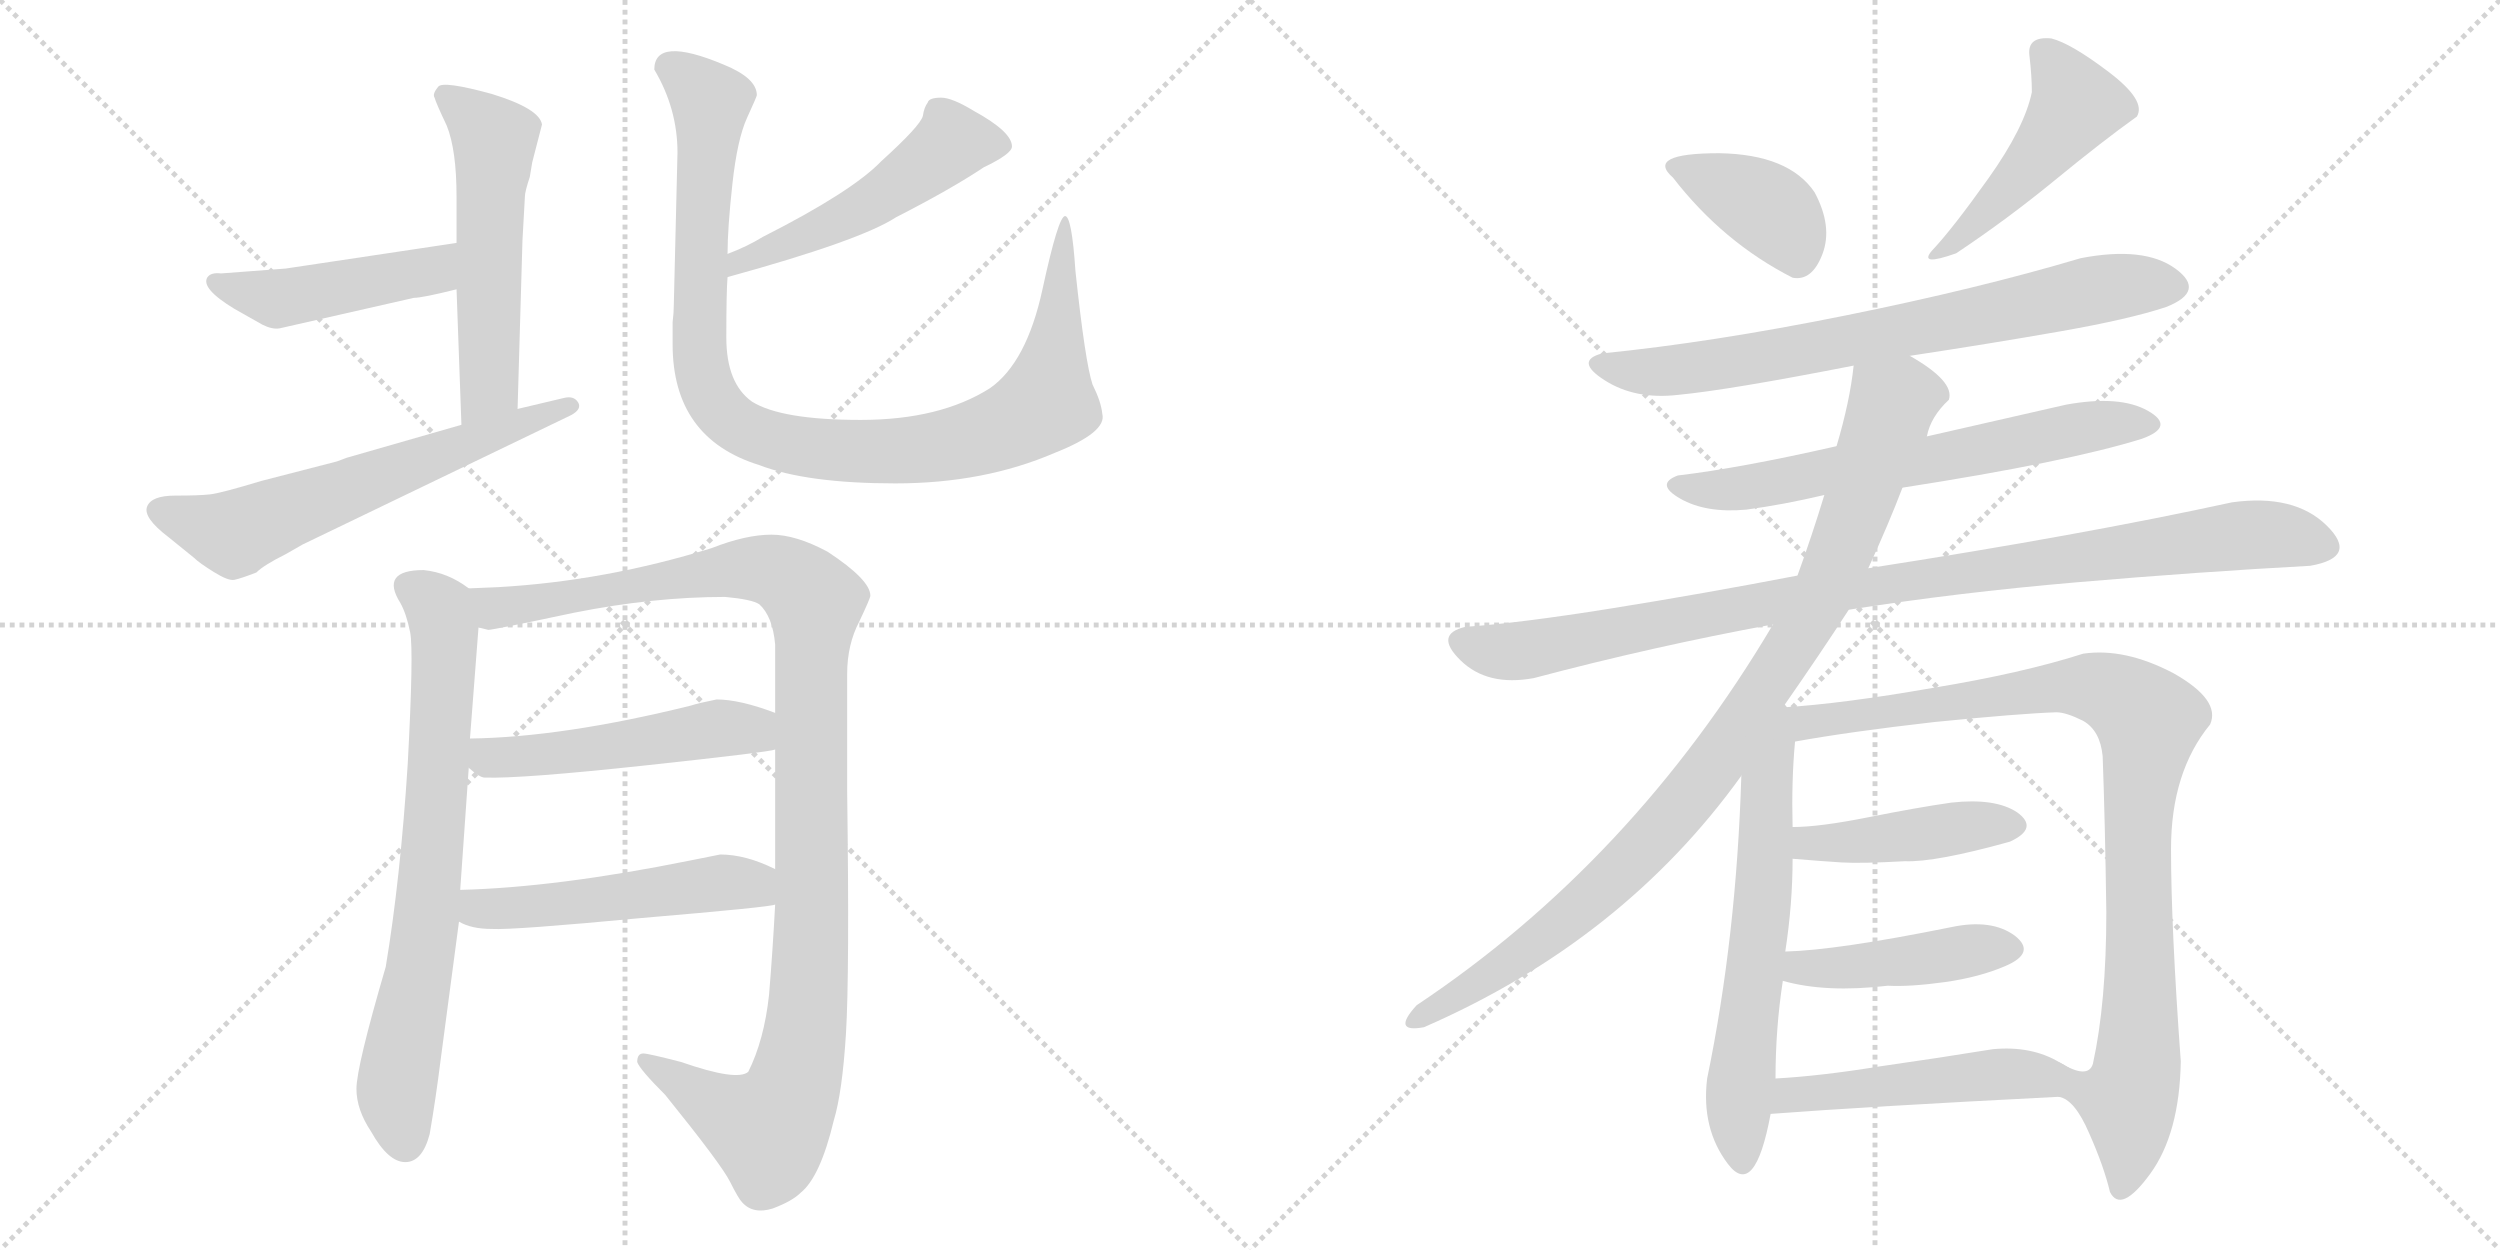 <svg version="1.1" viewBox="0 0 2048 1024" xmlns="http://www.w3.org/2000/svg">
  <g stroke="lightgray" stroke-dasharray="1,1" stroke-width="1" transform="scale(4, 4)">
    <line x1="0" y1="0" x2="256" y2="256"></line>
    <line x1="256" y1="0" x2="0" y2="256"></line>
    <line x1="128" y1="0" x2="128" y2="256"></line>
    <line x1="0" y1="128" x2="256" y2="128"></line>
    <line x1="256" y1="0" x2="512" y2="256"></line>
    <line x1="512" y1="0" x2="256" y2="256"></line>
    <line x1="384" y1="0" x2="384" y2="256"></line>
    <line x1="256" y1="128" x2="512" y2="128"></line>
  </g>
<g transform="scale(1, -1) translate(0, -850)">
   <style type="text/css">
    @keyframes keyframes0 {
      from {
       stroke: black;
       stroke-dashoffset: 541;
       stroke-width: 128;
       }
       64% {
       animation-timing-function: step-end;
       stroke: black;
       stroke-dashoffset: 0;
       stroke-width: 128;
       }
       to {
       stroke: black;
       stroke-width: 1024;
       }
       }
       #make-me-a-hanzi-animation-0 {
         animation: keyframes0 0.69s both;
         animation-delay: 0s;
         animation-timing-function: linear;
       }
    @keyframes keyframes1 {
      from {
       stroke: black;
       stroke-dashoffset: 457;
       stroke-width: 128;
       }
       60% {
       animation-timing-function: step-end;
       stroke: black;
       stroke-dashoffset: 0;
       stroke-width: 128;
       }
       to {
       stroke: black;
       stroke-width: 1024;
       }
       }
       #make-me-a-hanzi-animation-1 {
         animation: keyframes1 0.622s both;
         animation-delay: 0.69s;
         animation-timing-function: linear;
       }
    @keyframes keyframes2 {
      from {
       stroke: black;
       stroke-dashoffset: 614;
       stroke-width: 128;
       }
       67% {
       animation-timing-function: step-end;
       stroke: black;
       stroke-dashoffset: 0;
       stroke-width: 128;
       }
       to {
       stroke: black;
       stroke-width: 1024;
       }
       }
       #make-me-a-hanzi-animation-2 {
         animation: keyframes2 0.75s both;
         animation-delay: 1.312s;
         animation-timing-function: linear;
       }
    @keyframes keyframes3 {
      from {
       stroke: black;
       stroke-dashoffset: 502;
       stroke-width: 128;
       }
       62% {
       animation-timing-function: step-end;
       stroke: black;
       stroke-dashoffset: 0;
       stroke-width: 128;
       }
       to {
       stroke: black;
       stroke-width: 1024;
       }
       }
       #make-me-a-hanzi-animation-3 {
         animation: keyframes3 0.659s both;
         animation-delay: 2.062s;
         animation-timing-function: linear;
       }
    @keyframes keyframes4 {
      from {
       stroke: black;
       stroke-dashoffset: 989;
       stroke-width: 128;
       }
       76% {
       animation-timing-function: step-end;
       stroke: black;
       stroke-dashoffset: 0;
       stroke-width: 128;
       }
       to {
       stroke: black;
       stroke-width: 1024;
       }
       }
       #make-me-a-hanzi-animation-4 {
         animation: keyframes4 1.055s both;
         animation-delay: 2.72s;
         animation-timing-function: linear;
       }
    @keyframes keyframes5 {
      from {
       stroke: black;
       stroke-dashoffset: 725;
       stroke-width: 128;
       }
       70% {
       animation-timing-function: step-end;
       stroke: black;
       stroke-dashoffset: 0;
       stroke-width: 128;
       }
       to {
       stroke: black;
       stroke-width: 1024;
       }
       }
       #make-me-a-hanzi-animation-5 {
         animation: keyframes5 0.84s both;
         animation-delay: 3.775s;
         animation-timing-function: linear;
       }
    @keyframes keyframes6 {
      from {
       stroke: black;
       stroke-dashoffset: 1104;
       stroke-width: 128;
       }
       78% {
       animation-timing-function: step-end;
       stroke: black;
       stroke-dashoffset: 0;
       stroke-width: 128;
       }
       to {
       stroke: black;
       stroke-width: 1024;
       }
       }
       #make-me-a-hanzi-animation-6 {
         animation: keyframes6 1.148s both;
         animation-delay: 4.615s;
         animation-timing-function: linear;
       }
    @keyframes keyframes7 {
      from {
       stroke: black;
       stroke-dashoffset: 504;
       stroke-width: 128;
       }
       62% {
       animation-timing-function: step-end;
       stroke: black;
       stroke-dashoffset: 0;
       stroke-width: 128;
       }
       to {
       stroke: black;
       stroke-width: 1024;
       }
       }
       #make-me-a-hanzi-animation-7 {
         animation: keyframes7 0.66s both;
         animation-delay: 5.764s;
         animation-timing-function: linear;
       }
    @keyframes keyframes8 {
      from {
       stroke: black;
       stroke-dashoffset: 510;
       stroke-width: 128;
       }
       62% {
       animation-timing-function: step-end;
       stroke: black;
       stroke-dashoffset: 0;
       stroke-width: 128;
       }
       to {
       stroke: black;
       stroke-width: 1024;
       }
       }
       #make-me-a-hanzi-animation-8 {
         animation: keyframes8 0.665s both;
         animation-delay: 6.424s;
         animation-timing-function: linear;
       }
    @keyframes keyframes9 {
      from {
       stroke: black;
       stroke-dashoffset: 380;
       stroke-width: 128;
       }
       55% {
       animation-timing-function: step-end;
       stroke: black;
       stroke-dashoffset: 0;
       stroke-width: 128;
       }
       to {
       stroke: black;
       stroke-width: 1024;
       }
       }
       #make-me-a-hanzi-animation-9 {
         animation: keyframes9 0.559s both;
         animation-delay: 7.089s;
         animation-timing-function: linear;
       }
    @keyframes keyframes10 {
      from {
       stroke: black;
       stroke-dashoffset: 470;
       stroke-width: 128;
       }
       60% {
       animation-timing-function: step-end;
       stroke: black;
       stroke-dashoffset: 0;
       stroke-width: 128;
       }
       to {
       stroke: black;
       stroke-width: 1024;
       }
       }
       #make-me-a-hanzi-animation-10 {
         animation: keyframes10 0.632s both;
         animation-delay: 7.648s;
         animation-timing-function: linear;
       }
    @keyframes keyframes11 {
      from {
       stroke: black;
       stroke-dashoffset: 729;
       stroke-width: 128;
       }
       70% {
       animation-timing-function: step-end;
       stroke: black;
       stroke-dashoffset: 0;
       stroke-width: 128;
       }
       to {
       stroke: black;
       stroke-width: 1024;
       }
       }
       #make-me-a-hanzi-animation-11 {
         animation: keyframes11 0.843s both;
         animation-delay: 8.281s;
         animation-timing-function: linear;
       }
    @keyframes keyframes12 {
      from {
       stroke: black;
       stroke-dashoffset: 643;
       stroke-width: 128;
       }
       68% {
       animation-timing-function: step-end;
       stroke: black;
       stroke-dashoffset: 0;
       stroke-width: 128;
       }
       to {
       stroke: black;
       stroke-width: 1024;
       }
       }
       #make-me-a-hanzi-animation-12 {
         animation: keyframes12 0.773s both;
         animation-delay: 9.124s;
         animation-timing-function: linear;
       }
    @keyframes keyframes13 {
      from {
       stroke: black;
       stroke-dashoffset: 966;
       stroke-width: 128;
       }
       76% {
       animation-timing-function: step-end;
       stroke: black;
       stroke-dashoffset: 0;
       stroke-width: 128;
       }
       to {
       stroke: black;
       stroke-width: 1024;
       }
       }
       #make-me-a-hanzi-animation-13 {
         animation: keyframes13 1.036s both;
         animation-delay: 9.897s;
         animation-timing-function: linear;
       }
    @keyframes keyframes14 {
      from {
       stroke: black;
       stroke-dashoffset: 945;
       stroke-width: 128;
       }
       75% {
       animation-timing-function: step-end;
       stroke: black;
       stroke-dashoffset: 0;
       stroke-width: 128;
       }
       to {
       stroke: black;
       stroke-width: 1024;
       }
       }
       #make-me-a-hanzi-animation-14 {
         animation: keyframes14 1.019s both;
         animation-delay: 10.933s;
         animation-timing-function: linear;
       }
    @keyframes keyframes15 {
      from {
       stroke: black;
       stroke-dashoffset: 622;
       stroke-width: 128;
       }
       67% {
       animation-timing-function: step-end;
       stroke: black;
       stroke-dashoffset: 0;
       stroke-width: 128;
       }
       to {
       stroke: black;
       stroke-width: 1024;
       }
       }
       #make-me-a-hanzi-animation-15 {
         animation: keyframes15 0.756s both;
         animation-delay: 11.952s;
         animation-timing-function: linear;
       }
    @keyframes keyframes16 {
      from {
       stroke: black;
       stroke-dashoffset: 944;
       stroke-width: 128;
       }
       75% {
       animation-timing-function: step-end;
       stroke: black;
       stroke-dashoffset: 0;
       stroke-width: 128;
       }
       to {
       stroke: black;
       stroke-width: 1024;
       }
       }
       #make-me-a-hanzi-animation-16 {
         animation: keyframes16 1.018s both;
         animation-delay: 12.708s;
         animation-timing-function: linear;
       }
    @keyframes keyframes17 {
      from {
       stroke: black;
       stroke-dashoffset: 433;
       stroke-width: 128;
       }
       58% {
       animation-timing-function: step-end;
       stroke: black;
       stroke-dashoffset: 0;
       stroke-width: 128;
       }
       to {
       stroke: black;
       stroke-width: 1024;
       }
       }
       #make-me-a-hanzi-animation-17 {
         animation: keyframes17 0.602s both;
         animation-delay: 13.727s;
         animation-timing-function: linear;
       }
    @keyframes keyframes18 {
      from {
       stroke: black;
       stroke-dashoffset: 436;
       stroke-width: 128;
       }
       59% {
       animation-timing-function: step-end;
       stroke: black;
       stroke-dashoffset: 0;
       stroke-width: 128;
       }
       to {
       stroke: black;
       stroke-width: 1024;
       }
       }
       #make-me-a-hanzi-animation-18 {
         animation: keyframes18 0.605s both;
         animation-delay: 14.329s;
         animation-timing-function: linear;
       }
    @keyframes keyframes19 {
      from {
       stroke: black;
       stroke-dashoffset: 485;
       stroke-width: 128;
       }
       61% {
       animation-timing-function: step-end;
       stroke: black;
       stroke-dashoffset: 0;
       stroke-width: 128;
       }
       to {
       stroke: black;
       stroke-width: 1024;
       }
       }
       #make-me-a-hanzi-animation-19 {
         animation: keyframes19 0.645s both;
         animation-delay: 14.934s;
         animation-timing-function: linear;
       }
</style>
<path d="M 374.0 613.0 L 378.0 502.0 C 379.0 472.0 423.0 485.0 424.0 515.0 L 428.0 653.0 L 430.0 689.0 Q 430.0 693.0 434.0 705.0 L 436.0 717.0 L 444.0 748.0 Q 442.0 761.0 403.0 773.0 Q 363.0 784.0 359.0 779.0 Q 354.0 773.0 356.0 770.0 Q 357.0 766.0 366.0 747.0 Q 374.0 727.0 374.0 689.0 L 374.0 651.0 L 374.0 613.0 Z" fill="lightgray"></path> 
<path d="M 192.0 597.0 L 215.0 584.0 Q 223.0 580.0 229.0 581.0 L 339.0 606.0 Q 346.0 606.0 374.0 613.0 C 403.0 620.0 404.0 655.0 374.0 651.0 L 234.0 630.0 L 181.0 626.0 Q 173.0 627.0 170.0 623.0 Q 164.0 614.0 192.0 597.0 Z" fill="lightgray"></path> 
<path d="M 378.0 502.0 L 284.0 475.0 Q 281.0 474.0 276.0 472.0 L 214.0 456.0 Q 181.0 446.0 172.0 445.0 Q 163.0 444.0 143.5 444.0 Q 124.0 444.0 120.5 435.0 Q 117.0 426.0 138.0 410.0 L 159.0 393.0 Q 163.0 389.0 175.0 381.5 Q 187.0 374.0 192.0 375.0 Q 197.0 376.0 210.0 381.0 Q 216.0 387.0 234.0 396.0 L 248.0 404.0 L 468.0 510.0 Q 477.0 515.0 473.5 520.5 Q 470.0 526.0 462.0 524.0 L 424.0 515.0 L 378.0 502.0 Z" fill="lightgray"></path> 
<path d="M 596.0 623.0 Q 705.0 653.0 734.0 672.0 Q 779.0 695.0 806.0 713.0 Q 829.0 724.0 829.0 730.0 Q 829.0 742.0 798.0 759.0 Q 780.0 770.0 771.0 770.0 Q 761.0 770.0 760.0 766.0 Q 757.0 762.0 756.0 755.0 Q 754.0 747.0 722.0 718.0 Q 698.0 693.0 625.0 656.0 Q 612.0 648.0 596.0 642.0 C 568.0 631.0 567.0 615.0 596.0 623.0 Z" fill="lightgray"></path> 
<path d="M 552.0 601.0 Q 552.0 594.0 551.0 586.0 L 551.0 568.0 Q 551.0 491.0 622.0 469.0 Q 661.0 454.0 733.5 454.0 Q 806.0 454.0 864.0 479.0 Q 907.0 496.0 903.0 511.0 Q 902.0 521.0 895.0 535.0 Q 889.0 553.0 881.0 628.0 Q 878.0 673.0 872.5 673.0 Q 867.0 673.0 854.0 613.0 Q 841.0 553.0 811.0 532.0 Q 770.0 506.0 705.0 506.0 Q 640.0 506.0 616.0 521.0 Q 595.0 536.0 595.0 573.5 Q 595.0 611.0 596.0 623.0 L 596.0 642.0 Q 596.0 663.0 600.0 699.5 Q 604.0 736.0 612.0 753.5 Q 620.0 771.0 620.0 772.0 Q 620.0 786.0 593.0 797.0 Q 536.0 821.0 536.0 793.0 Q 555.0 761.0 555.0 725.0 L 552.0 601.0 Z" fill="lightgray"></path> 
<path d="M 328.0 356.0 Q 333.0 347.0 336.0 332.0 Q 339.0 317.0 334.0 224.0 Q 328.0 130.0 316.0 58.0 Q 292.0 -24.0 292.0 -42.0 Q 292.0 -59.0 304.0 -77.0 Q 318.0 -102.0 332.0 -102.0 Q 346.0 -102.0 352.0 -79.0 Q 357.0 -50.0 361.0 -18.0 L 376.0 95.0 L 377.0 121.0 L 384.0 221.0 L 385.0 245.0 L 392.0 336.0 C 394.0 362.0 394.0 362.0 384.0 368.0 Q 367.0 381.0 347.0 383.0 Q 311.0 383.0 328.0 356.0 Z" fill="lightgray"></path> 
<path d="M 635.0 109.0 Q 633.0 71.0 630.0 35.0 Q 626.0 -2.0 613.0 -28.0 Q 604.0 -36.0 558.0 -20.0 Q 531.0 -13.0 527.0 -13.0 Q 522.0 -13.0 522.0 -20.0 Q 524.0 -26.0 545.0 -47.0 Q 591.0 -104.0 598.0 -118.0 Q 605.0 -132.0 608.0 -135.0 Q 617.0 -145.0 633.0 -140.0 Q 649.0 -134.0 656.0 -127.0 Q 672.0 -114.0 683.0 -68.0 Q 690.0 -45.0 693.0 3.0 Q 696.0 52.0 694.0 201.0 L 694.0 298.0 Q 694.0 322.0 704.0 341.0 Q 713.0 360.0 713.0 362.0 Q 713.0 375.0 678.0 398.0 Q 652.0 412.0 632.0 412.0 Q 611.0 412.0 583.0 401.0 Q 496.0 374.0 408.0 369.0 L 384.0 368.0 C 354.0 367.0 362.0 335.0 392.0 336.0 L 400.0 334.0 Q 404.0 334.0 470.0 348.0 Q 535.0 361.0 594.0 361.0 Q 616.0 359.0 622.0 355.0 Q 633.0 345.0 635.0 322.0 L 635.0 266.0 L 635.0 236.0 L 635.0 138.0 L 635.0 109.0 Z" fill="lightgray"></path> 
<path d="M 384.0 221.0 Q 393.0 213.0 397.0 213.0 Q 427.0 212.0 529.0 223.0 Q 631.0 234.0 635.0 236.0 C 664.0 242.0 663.0 256.0 635.0 266.0 Q 606.0 277.0 587.0 277.0 Q 572.0 274.0 566.0 272.0 Q 461.0 246.0 385.0 245.0 C 355.0 244.0 361.0 240.0 384.0 221.0 Z" fill="lightgray"></path> 
<path d="M 376.0 95.0 Q 386.0 89.0 403.0 89.0 Q 420.0 88.0 526.0 98.0 Q 632.0 107.0 635.0 109.0 C 665.0 114.0 662.0 125.0 635.0 138.0 Q 611.0 150.0 590.0 150.0 L 565.0 145.0 Q 456.0 123.0 377.0 121.0 C 347.0 120.0 349.0 107.0 376.0 95.0 Z" fill="lightgray"></path> 
<path d="M 1468.5 622.5 Q 1484.5 619.5 1493.0 642.0 Q 1501.5 664.5 1486.5 692.5 Q 1465.5 723.5 1408.5 724.5 Q 1347.5 724.5 1370.5 704.5 Q 1411.5 651.5 1468.5 622.5 Z" fill="lightgray"></path> 
<path d="M 1662.5 804.5 Q 1664.5 787.5 1664.5 774.5 Q 1658.5 745.5 1629.0 704.0 Q 1599.5 662.5 1582.5 644.5 Q 1571.5 631.5 1602.5 642.5 Q 1644.5 670.5 1683.5 702.5 Q 1722.5 734.5 1750.5 754.5 Q 1758.5 767.5 1727.5 791.0 Q 1696.5 814.5 1680.5 818.5 Q 1660.5 820.5 1662.5 804.5 Z" fill="lightgray"></path> 
<path d="M 1564.5 558.5 Q 1630.5 568.5 1687.5 578.5 Q 1744.5 588.5 1774.5 598.5 Q 1807.5 611.5 1782.0 630.0 Q 1756.5 648.5 1704.5 638.5 Q 1620.5 613.5 1511.5 591.5 Q 1402.5 569.5 1312.5 560.5 Q 1289.5 554.5 1314.5 538.5 Q 1339.5 522.5 1374.5 526.5 Q 1416.5 530.5 1518.5 550.5 L 1564.5 558.5 Z" fill="lightgray"></path> 
<path d="M 1558.5 450.5 Q 1693.5 471.5 1754.5 490.5 Q 1782.5 500.5 1759.5 513.5 Q 1736.5 526.5 1692.5 518.5 Q 1635.5 505.5 1578.5 492.5 L 1504.5 484.5 Q 1425.5 466.5 1374.5 460.5 Q 1355.5 453.5 1376.5 441.5 Q 1397.5 429.5 1430.5 432.5 Q 1460.5 436.5 1494.5 444.5 L 1558.5 450.5 Z" fill="lightgray"></path> 
<path d="M 1514.5 350.5 Q 1602.5 364.5 1701.5 373.0 Q 1800.5 381.5 1892.5 386.5 Q 1932.5 393.5 1906.0 419.5 Q 1879.5 445.5 1828.5 438.5 Q 1704.5 411.5 1530.5 384.5 L 1472.5 378.5 Q 1394.5 363.5 1319.5 351.5 Q 1244.5 339.5 1200.5 336.5 Q 1174.5 330.5 1196.5 309.0 Q 1218.5 287.5 1256.5 294.5 Q 1354.5 320.5 1452.5 338.5 L 1514.5 350.5 Z" fill="lightgray"></path> 
<path d="M 1460.5 270.5 Q 1490.5 313.5 1514.5 350.5 L 1530.5 384.5 Q 1547.5 421.5 1558.5 450.5 L 1578.5 492.5 Q 1581.5 508.5 1596.5 522.5 Q 1601.5 537.5 1564.5 558.5 C 1539.5 574.5 1522.5 580.5 1518.5 550.5 Q 1515.5 521.5 1504.5 484.5 L 1494.5 444.5 Q 1484.5 411.5 1472.5 378.5 L 1452.5 338.5 Q 1337.5 144.5 1160.5 26.5 Q 1139.5 3.5 1166.5 8.5 Q 1329.5 79.5 1426.5 214.5 L 1460.5 270.5 Z" fill="lightgray"></path> 
<path d="M 1426.5 214.5 Q 1422.5 82.5 1398.5 -33.5 Q 1393.5 -74.5 1415.5 -103.5 Q 1437.5 -132.5 1450.5 -62.5 L 1454.5 -33.5 Q 1454.5 7.5 1460.5 46.5 L 1462.5 70.5 Q 1468.5 109.5 1468.5 146.5 L 1468.5 172.5 Q 1467.5 210.5 1470.5 242.5 C 1473.5 283.5 1429.5 306.5 1426.5 214.5 Z" fill="lightgray"></path> 
<path d="M 1686.5 -48.5 Q 1699.5 -50.5 1711.5 -78.5 Q 1723.5 -105.5 1728.5 -126.5 Q 1737.5 -144.5 1761.5 -111.5 Q 1785.5 -78.5 1786.5 -19.5 Q 1778.5 90.5 1778.5 154.5 Q 1778.5 217.5 1810.5 256.5 Q 1819.5 276.5 1780.5 298.5 Q 1740.5 319.5 1706.5 314.5 Q 1656.5 298.5 1583.5 286.5 Q 1509.5 273.5 1460.5 270.5 C 1430.5 268.5 1440.5 237.5 1470.5 242.5 Q 1514.5 250.5 1584.5 258.5 Q 1654.5 265.5 1684.5 266.5 Q 1692.5 266.5 1706.5 259.5 Q 1720.5 251.5 1722.5 230.5 Q 1724.5 176.5 1725.5 102.5 Q 1725.5 28.5 1714.5 -21.5 Q 1710.5 -34.5 1687.5 -20.5 C 1659.5 -10.5 1663.5 -29.5 1686.5 -48.5 Z" fill="lightgray"></path> 
<path d="M 1468.5 146.5 Q 1492.5 144.5 1508.5 143.5 Q 1524.5 142.5 1560.5 144.5 Q 1585.5 143.5 1646.5 160.5 Q 1670.5 171.5 1652.5 184.5 Q 1634.5 196.5 1598.5 192.5 Q 1570.5 188.5 1530.5 180.5 Q 1490.5 172.5 1468.5 172.5 C 1438.5 171.5 1438.5 148.5 1468.5 146.5 Z" fill="lightgray"></path> 
<path d="M 1460.5 46.5 Q 1495.5 36.5 1546.5 42.5 Q 1564.5 41.5 1593.5 45.5 Q 1621.5 49.5 1642.5 58.5 Q 1668.5 69.5 1650.5 83.5 Q 1631.5 97.5 1598.5 90.5 Q 1504.5 71.5 1462.5 70.5 C 1432.5 69.5 1431.5 54.5 1460.5 46.5 Z" fill="lightgray"></path> 
<path d="M 1450.5 -62.5 Q 1529.5 -56.5 1686.5 -48.5 C 1716.5 -46.5 1713.5 -34.5 1687.5 -20.5 Q 1664.5 -6.5 1632.5 -9.5 Q 1589.5 -16.5 1540.5 -23.5 Q 1491.5 -31.5 1454.5 -33.5 C 1424.5 -35.5 1420.5 -64.5 1450.5 -62.5 Z" fill="lightgray"></path> 
      <clipPath id="make-me-a-hanzi-clip-0">
      <path d="M 374.0 613.0 L 378.0 502.0 C 379.0 472.0 423.0 485.0 424.0 515.0 L 428.0 653.0 L 430.0 689.0 Q 430.0 693.0 434.0 705.0 L 436.0 717.0 L 444.0 748.0 Q 442.0 761.0 403.0 773.0 Q 363.0 784.0 359.0 779.0 Q 354.0 773.0 356.0 770.0 Q 357.0 766.0 366.0 747.0 Q 374.0 727.0 374.0 689.0 L 374.0 651.0 L 374.0 613.0 Z" fill="lightgray"></path>
      </clipPath>
      <path clip-path="url(#make-me-a-hanzi-clip-0)" d="M 364.0 772.0 L 386.0 756.0 L 405.0 731.0 L 401.0 533.0 L 384.0 510.0 " fill="none" id="make-me-a-hanzi-animation-0" stroke-dasharray="413 826" stroke-linecap="round"></path>

      <clipPath id="make-me-a-hanzi-clip-1">
      <path d="M 192.0 597.0 L 215.0 584.0 Q 223.0 580.0 229.0 581.0 L 339.0 606.0 Q 346.0 606.0 374.0 613.0 C 403.0 620.0 404.0 655.0 374.0 651.0 L 234.0 630.0 L 181.0 626.0 Q 173.0 627.0 170.0 623.0 Q 164.0 614.0 192.0 597.0 Z" fill="lightgray"></path>
      </clipPath>
      <path clip-path="url(#make-me-a-hanzi-clip-1)" d="M 177.0 619.0 L 227.0 605.0 L 348.0 627.0 L 367.0 645.0 " fill="none" id="make-me-a-hanzi-animation-1" stroke-dasharray="329 658" stroke-linecap="round"></path>

      <clipPath id="make-me-a-hanzi-clip-2">
      <path d="M 378.0 502.0 L 284.0 475.0 Q 281.0 474.0 276.0 472.0 L 214.0 456.0 Q 181.0 446.0 172.0 445.0 Q 163.0 444.0 143.5 444.0 Q 124.0 444.0 120.5 435.0 Q 117.0 426.0 138.0 410.0 L 159.0 393.0 Q 163.0 389.0 175.0 381.5 Q 187.0 374.0 192.0 375.0 Q 197.0 376.0 210.0 381.0 Q 216.0 387.0 234.0 396.0 L 248.0 404.0 L 468.0 510.0 Q 477.0 515.0 473.5 520.5 Q 470.0 526.0 462.0 524.0 L 424.0 515.0 L 378.0 502.0 Z" fill="lightgray"></path>
      </clipPath>
      <path clip-path="url(#make-me-a-hanzi-clip-2)" d="M 130.0 432.0 L 189.0 413.0 L 466.0 518.0 " fill="none" id="make-me-a-hanzi-animation-2" stroke-dasharray="486 972" stroke-linecap="round"></path>

      <clipPath id="make-me-a-hanzi-clip-3">
      <path d="M 596.0 623.0 Q 705.0 653.0 734.0 672.0 Q 779.0 695.0 806.0 713.0 Q 829.0 724.0 829.0 730.0 Q 829.0 742.0 798.0 759.0 Q 780.0 770.0 771.0 770.0 Q 761.0 770.0 760.0 766.0 Q 757.0 762.0 756.0 755.0 Q 754.0 747.0 722.0 718.0 Q 698.0 693.0 625.0 656.0 Q 612.0 648.0 596.0 642.0 C 568.0 631.0 567.0 615.0 596.0 623.0 Z" fill="lightgray"></path>
      </clipPath>
      <path clip-path="url(#make-me-a-hanzi-clip-3)" d="M 820.0 731.0 L 780.0 733.0 L 697.0 674.0 L 615.0 640.0 L 606.0 628.0 " fill="none" id="make-me-a-hanzi-animation-3" stroke-dasharray="374 748" stroke-linecap="round"></path>

      <clipPath id="make-me-a-hanzi-clip-4">
      <path d="M 552.0 601.0 Q 552.0 594.0 551.0 586.0 L 551.0 568.0 Q 551.0 491.0 622.0 469.0 Q 661.0 454.0 733.5 454.0 Q 806.0 454.0 864.0 479.0 Q 907.0 496.0 903.0 511.0 Q 902.0 521.0 895.0 535.0 Q 889.0 553.0 881.0 628.0 Q 878.0 673.0 872.5 673.0 Q 867.0 673.0 854.0 613.0 Q 841.0 553.0 811.0 532.0 Q 770.0 506.0 705.0 506.0 Q 640.0 506.0 616.0 521.0 Q 595.0 536.0 595.0 573.5 Q 595.0 611.0 596.0 623.0 L 596.0 642.0 Q 596.0 663.0 600.0 699.5 Q 604.0 736.0 612.0 753.5 Q 620.0 771.0 620.0 772.0 Q 620.0 786.0 593.0 797.0 Q 536.0 821.0 536.0 793.0 Q 555.0 761.0 555.0 725.0 L 552.0 601.0 Z" fill="lightgray"></path>
      </clipPath>
      <path clip-path="url(#make-me-a-hanzi-clip-4)" d="M 549.0 795.0 L 582.0 766.0 L 573.0 560.0 L 584.0 523.0 L 610.0 498.0 L 666.0 483.0 L 725.0 480.0 L 797.0 490.0 L 844.0 511.0 L 857.0 520.0 L 859.0 529.0 L 873.0 670.0 " fill="none" id="make-me-a-hanzi-animation-4" stroke-dasharray="861 1722" stroke-linecap="round"></path>

      <clipPath id="make-me-a-hanzi-clip-5">
      <path d="M 328.0 356.0 Q 333.0 347.0 336.0 332.0 Q 339.0 317.0 334.0 224.0 Q 328.0 130.0 316.0 58.0 Q 292.0 -24.0 292.0 -42.0 Q 292.0 -59.0 304.0 -77.0 Q 318.0 -102.0 332.0 -102.0 Q 346.0 -102.0 352.0 -79.0 Q 357.0 -50.0 361.0 -18.0 L 376.0 95.0 L 377.0 121.0 L 384.0 221.0 L 385.0 245.0 L 392.0 336.0 C 394.0 362.0 394.0 362.0 384.0 368.0 Q 367.0 381.0 347.0 383.0 Q 311.0 383.0 328.0 356.0 Z" fill="lightgray"></path>
      </clipPath>
      <path clip-path="url(#make-me-a-hanzi-clip-5)" d="M 337.0 368.0 L 360.0 351.0 L 364.0 315.0 L 348.0 88.0 L 325.0 -44.0 L 332.0 -86.0 " fill="none" id="make-me-a-hanzi-animation-5" stroke-dasharray="597 1194" stroke-linecap="round"></path>

      <clipPath id="make-me-a-hanzi-clip-6">
      <path d="M 635.0 109.0 Q 633.0 71.0 630.0 35.0 Q 626.0 -2.0 613.0 -28.0 Q 604.0 -36.0 558.0 -20.0 Q 531.0 -13.0 527.0 -13.0 Q 522.0 -13.0 522.0 -20.0 Q 524.0 -26.0 545.0 -47.0 Q 591.0 -104.0 598.0 -118.0 Q 605.0 -132.0 608.0 -135.0 Q 617.0 -145.0 633.0 -140.0 Q 649.0 -134.0 656.0 -127.0 Q 672.0 -114.0 683.0 -68.0 Q 690.0 -45.0 693.0 3.0 Q 696.0 52.0 694.0 201.0 L 694.0 298.0 Q 694.0 322.0 704.0 341.0 Q 713.0 360.0 713.0 362.0 Q 713.0 375.0 678.0 398.0 Q 652.0 412.0 632.0 412.0 Q 611.0 412.0 583.0 401.0 Q 496.0 374.0 408.0 369.0 L 384.0 368.0 C 354.0 367.0 362.0 335.0 392.0 336.0 L 400.0 334.0 Q 404.0 334.0 470.0 348.0 Q 535.0 361.0 594.0 361.0 Q 616.0 359.0 622.0 355.0 Q 633.0 345.0 635.0 322.0 L 635.0 266.0 L 635.0 236.0 L 635.0 138.0 L 635.0 109.0 Z" fill="lightgray"></path>
      </clipPath>
      <path clip-path="url(#make-me-a-hanzi-clip-6)" d="M 390.0 364.0 L 406.0 352.0 L 455.0 356.0 L 620.0 384.0 L 648.0 376.0 L 667.0 356.0 L 664.0 63.0 L 659.0 -3.0 L 649.0 -44.0 L 630.0 -75.0 L 604.0 -66.0 L 528.0 -19.0 " fill="none" id="make-me-a-hanzi-animation-6" stroke-dasharray="976 1952" stroke-linecap="round"></path>

      <clipPath id="make-me-a-hanzi-clip-7">
      <path d="M 384.0 221.0 Q 393.0 213.0 397.0 213.0 Q 427.0 212.0 529.0 223.0 Q 631.0 234.0 635.0 236.0 C 664.0 242.0 663.0 256.0 635.0 266.0 Q 606.0 277.0 587.0 277.0 Q 572.0 274.0 566.0 272.0 Q 461.0 246.0 385.0 245.0 C 355.0 244.0 361.0 240.0 384.0 221.0 Z" fill="lightgray"></path>
      </clipPath>
      <path clip-path="url(#make-me-a-hanzi-clip-7)" d="M 392.0 239.0 L 400.0 229.0 L 444.0 231.0 L 599.0 254.0 L 632.0 244.0 " fill="none" id="make-me-a-hanzi-animation-7" stroke-dasharray="376 752" stroke-linecap="round"></path>

      <clipPath id="make-me-a-hanzi-clip-8">
      <path d="M 376.0 95.0 Q 386.0 89.0 403.0 89.0 Q 420.0 88.0 526.0 98.0 Q 632.0 107.0 635.0 109.0 C 665.0 114.0 662.0 125.0 635.0 138.0 Q 611.0 150.0 590.0 150.0 L 565.0 145.0 Q 456.0 123.0 377.0 121.0 C 347.0 120.0 349.0 107.0 376.0 95.0 Z" fill="lightgray"></path>
      </clipPath>
      <path clip-path="url(#make-me-a-hanzi-clip-8)" d="M 384.0 114.0 L 392.0 106.0 L 406.0 105.0 L 595.0 127.0 L 632.0 116.0 " fill="none" id="make-me-a-hanzi-animation-8" stroke-dasharray="382 764" stroke-linecap="round"></path>

      <clipPath id="make-me-a-hanzi-clip-9">
      <path d="M 1468.5 622.5 Q 1484.5 619.5 1493.0 642.0 Q 1501.5 664.5 1486.5 692.5 Q 1465.5 723.5 1408.5 724.5 Q 1347.5 724.5 1370.5 704.5 Q 1411.5 651.5 1468.5 622.5 Z" fill="lightgray"></path>
      </clipPath>
      <path clip-path="url(#make-me-a-hanzi-clip-9)" d="M 1373.5 713.5 L 1450.5 677.5 L 1470.5 643.5 " fill="none" id="make-me-a-hanzi-animation-9" stroke-dasharray="252 504" stroke-linecap="round"></path>

      <clipPath id="make-me-a-hanzi-clip-10">
      <path d="M 1662.5 804.5 Q 1664.5 787.5 1664.5 774.5 Q 1658.5 745.5 1629.0 704.0 Q 1599.5 662.5 1582.5 644.5 Q 1571.5 631.5 1602.5 642.5 Q 1644.5 670.5 1683.5 702.5 Q 1722.5 734.5 1750.5 754.5 Q 1758.5 767.5 1727.5 791.0 Q 1696.5 814.5 1680.5 818.5 Q 1660.5 820.5 1662.5 804.5 Z" fill="lightgray"></path>
      </clipPath>
      <path clip-path="url(#make-me-a-hanzi-clip-10)" d="M 1675.5 806.5 L 1700.5 764.5 L 1654.5 704.5 L 1592.5 640.5 " fill="none" id="make-me-a-hanzi-animation-10" stroke-dasharray="342 684" stroke-linecap="round"></path>

      <clipPath id="make-me-a-hanzi-clip-11">
      <path d="M 1564.5 558.5 Q 1630.5 568.5 1687.5 578.5 Q 1744.5 588.5 1774.5 598.5 Q 1807.5 611.5 1782.0 630.0 Q 1756.5 648.5 1704.5 638.5 Q 1620.5 613.5 1511.5 591.5 Q 1402.5 569.5 1312.5 560.5 Q 1289.5 554.5 1314.5 538.5 Q 1339.5 522.5 1374.5 526.5 Q 1416.5 530.5 1518.5 550.5 L 1564.5 558.5 Z" fill="lightgray"></path>
      </clipPath>
      <path clip-path="url(#make-me-a-hanzi-clip-11)" d="M 1312.5 549.5 L 1350.5 545.5 L 1408.5 551.5 L 1718.5 613.5 L 1778.5 616.5 " fill="none" id="make-me-a-hanzi-animation-11" stroke-dasharray="601 1202" stroke-linecap="round"></path>

      <clipPath id="make-me-a-hanzi-clip-12">
      <path d="M 1558.5 450.5 Q 1693.5 471.5 1754.5 490.5 Q 1782.5 500.5 1759.5 513.5 Q 1736.5 526.5 1692.5 518.5 Q 1635.5 505.5 1578.5 492.5 L 1504.5 484.5 Q 1425.5 466.5 1374.5 460.5 Q 1355.5 453.5 1376.5 441.5 Q 1397.5 429.5 1430.5 432.5 Q 1460.5 436.5 1494.5 444.5 L 1558.5 450.5 Z" fill="lightgray"></path>
      </clipPath>
      <path clip-path="url(#make-me-a-hanzi-clip-12)" d="M 1374.5 450.5 L 1445.5 452.5 L 1585.5 473.5 L 1703.5 499.5 L 1757.5 501.5 " fill="none" id="make-me-a-hanzi-animation-12" stroke-dasharray="515 1030" stroke-linecap="round"></path>

      <clipPath id="make-me-a-hanzi-clip-13">
      <path d="M 1514.5 350.5 Q 1602.5 364.5 1701.5 373.0 Q 1800.5 381.5 1892.5 386.5 Q 1932.5 393.5 1906.0 419.5 Q 1879.5 445.5 1828.5 438.5 Q 1704.5 411.5 1530.5 384.5 L 1472.5 378.5 Q 1394.5 363.5 1319.5 351.5 Q 1244.5 339.5 1200.5 336.5 Q 1174.5 330.5 1196.5 309.0 Q 1218.5 287.5 1256.5 294.5 Q 1354.5 320.5 1452.5 338.5 L 1514.5 350.5 Z" fill="lightgray"></path>
      </clipPath>
      <path clip-path="url(#make-me-a-hanzi-clip-13)" d="M 1199.5 322.5 L 1245.5 316.5 L 1467.5 360.5 L 1840.5 412.5 L 1900.5 404.5 " fill="none" id="make-me-a-hanzi-animation-13" stroke-dasharray="838 1676" stroke-linecap="round"></path>

      <clipPath id="make-me-a-hanzi-clip-14">
      <path d="M 1460.5 270.5 Q 1490.5 313.5 1514.5 350.5 L 1530.5 384.5 Q 1547.5 421.5 1558.5 450.5 L 1578.5 492.5 Q 1581.5 508.5 1596.5 522.5 Q 1601.5 537.5 1564.5 558.5 C 1539.5 574.5 1522.5 580.5 1518.5 550.5 Q 1515.5 521.5 1504.5 484.5 L 1494.5 444.5 Q 1484.5 411.5 1472.5 378.5 L 1452.5 338.5 Q 1337.5 144.5 1160.5 26.5 Q 1139.5 3.5 1166.5 8.5 Q 1329.5 79.5 1426.5 214.5 L 1460.5 270.5 Z" fill="lightgray"></path>
      </clipPath>
      <path clip-path="url(#make-me-a-hanzi-clip-14)" d="M 1582.5 526.5 L 1571.5 528.5 L 1550.5 519.5 L 1490.5 358.5 L 1382.5 196.5 L 1323.5 131.5 L 1276.5 91.5 L 1212.5 45.5 L 1159.5 16.5 " fill="none" id="make-me-a-hanzi-animation-14" stroke-dasharray="817 1634" stroke-linecap="round"></path>

      <clipPath id="make-me-a-hanzi-clip-15">
      <path d="M 1426.5 214.5 Q 1422.5 82.5 1398.5 -33.5 Q 1393.5 -74.5 1415.5 -103.5 Q 1437.5 -132.5 1450.5 -62.5 L 1454.5 -33.5 Q 1454.5 7.5 1460.5 46.5 L 1462.5 70.5 Q 1468.5 109.5 1468.5 146.5 L 1468.5 172.5 Q 1467.5 210.5 1470.5 242.5 C 1473.5 283.5 1429.5 306.5 1426.5 214.5 Z" fill="lightgray"></path>
      </clipPath>
      <path clip-path="url(#make-me-a-hanzi-clip-15)" d="M 1460.5 262.5 L 1446.5 205.5 L 1441.5 81.5 L 1424.5 -43.5 L 1426.5 -100.5 " fill="none" id="make-me-a-hanzi-animation-15" stroke-dasharray="494 988" stroke-linecap="round"></path>

      <clipPath id="make-me-a-hanzi-clip-16">
      <path d="M 1686.5 -48.5 Q 1699.5 -50.5 1711.5 -78.5 Q 1723.5 -105.5 1728.5 -126.5 Q 1737.5 -144.5 1761.5 -111.5 Q 1785.5 -78.5 1786.5 -19.5 Q 1778.5 90.5 1778.5 154.5 Q 1778.5 217.5 1810.5 256.5 Q 1819.5 276.5 1780.5 298.5 Q 1740.5 319.5 1706.5 314.5 Q 1656.5 298.5 1583.5 286.5 Q 1509.5 273.5 1460.5 270.5 C 1430.5 268.5 1440.5 237.5 1470.5 242.5 Q 1514.5 250.5 1584.5 258.5 Q 1654.5 265.5 1684.5 266.5 Q 1692.5 266.5 1706.5 259.5 Q 1720.5 251.5 1722.5 230.5 Q 1724.5 176.5 1725.5 102.5 Q 1725.5 28.5 1714.5 -21.5 Q 1710.5 -34.5 1687.5 -20.5 C 1659.5 -10.5 1663.5 -29.5 1686.5 -48.5 Z" fill="lightgray"></path>
      </clipPath>
      <path clip-path="url(#make-me-a-hanzi-clip-16)" d="M 1467.5 265.5 L 1498.5 259.5 L 1707.5 287.5 L 1734.5 280.5 L 1760.5 259.5 L 1751.5 171.5 L 1752.5 -12.5 L 1742.5 -51.5 L 1745.5 -80.5 L 1738.5 -122.5 " fill="none" id="make-me-a-hanzi-animation-16" stroke-dasharray="816 1632" stroke-linecap="round"></path>

      <clipPath id="make-me-a-hanzi-clip-17">
      <path d="M 1468.5 146.5 Q 1492.5 144.5 1508.5 143.5 Q 1524.5 142.5 1560.5 144.5 Q 1585.5 143.5 1646.5 160.5 Q 1670.5 171.5 1652.5 184.5 Q 1634.5 196.5 1598.5 192.5 Q 1570.5 188.5 1530.5 180.5 Q 1490.5 172.5 1468.5 172.5 C 1438.5 171.5 1438.5 148.5 1468.5 146.5 Z" fill="lightgray"></path>
      </clipPath>
      <path clip-path="url(#make-me-a-hanzi-clip-17)" d="M 1474.5 166.5 L 1482.5 159.5 L 1513.5 159.5 L 1621.5 174.5 L 1647.5 172.5 " fill="none" id="make-me-a-hanzi-animation-17" stroke-dasharray="305 610" stroke-linecap="round"></path>

      <clipPath id="make-me-a-hanzi-clip-18">
      <path d="M 1460.5 46.5 Q 1495.5 36.5 1546.5 42.5 Q 1564.5 41.5 1593.5 45.5 Q 1621.5 49.5 1642.5 58.5 Q 1668.5 69.5 1650.5 83.5 Q 1631.5 97.5 1598.5 90.5 Q 1504.5 71.5 1462.5 70.5 C 1432.5 69.5 1431.5 54.5 1460.5 46.5 Z" fill="lightgray"></path>
      </clipPath>
      <path clip-path="url(#make-me-a-hanzi-clip-18)" d="M 1467.5 64.5 L 1481.5 56.5 L 1644.5 71.5 " fill="none" id="make-me-a-hanzi-animation-18" stroke-dasharray="308 616" stroke-linecap="round"></path>

      <clipPath id="make-me-a-hanzi-clip-19">
      <path d="M 1450.5 -62.5 Q 1529.5 -56.5 1686.5 -48.5 C 1716.5 -46.5 1713.5 -34.5 1687.5 -20.5 Q 1664.5 -6.5 1632.5 -9.5 Q 1589.5 -16.5 1540.5 -23.5 Q 1491.5 -31.5 1454.5 -33.5 C 1424.5 -35.5 1420.5 -64.5 1450.5 -62.5 Z" fill="lightgray"></path>
      </clipPath>
      <path clip-path="url(#make-me-a-hanzi-clip-19)" d="M 1455.5 -55.5 L 1474.5 -45.5 L 1640.5 -29.5 L 1669.5 -31.5 L 1675.5 -41.5 " fill="none" id="make-me-a-hanzi-animation-19" stroke-dasharray="357 714" stroke-linecap="round"></path>

</g>
</svg>
